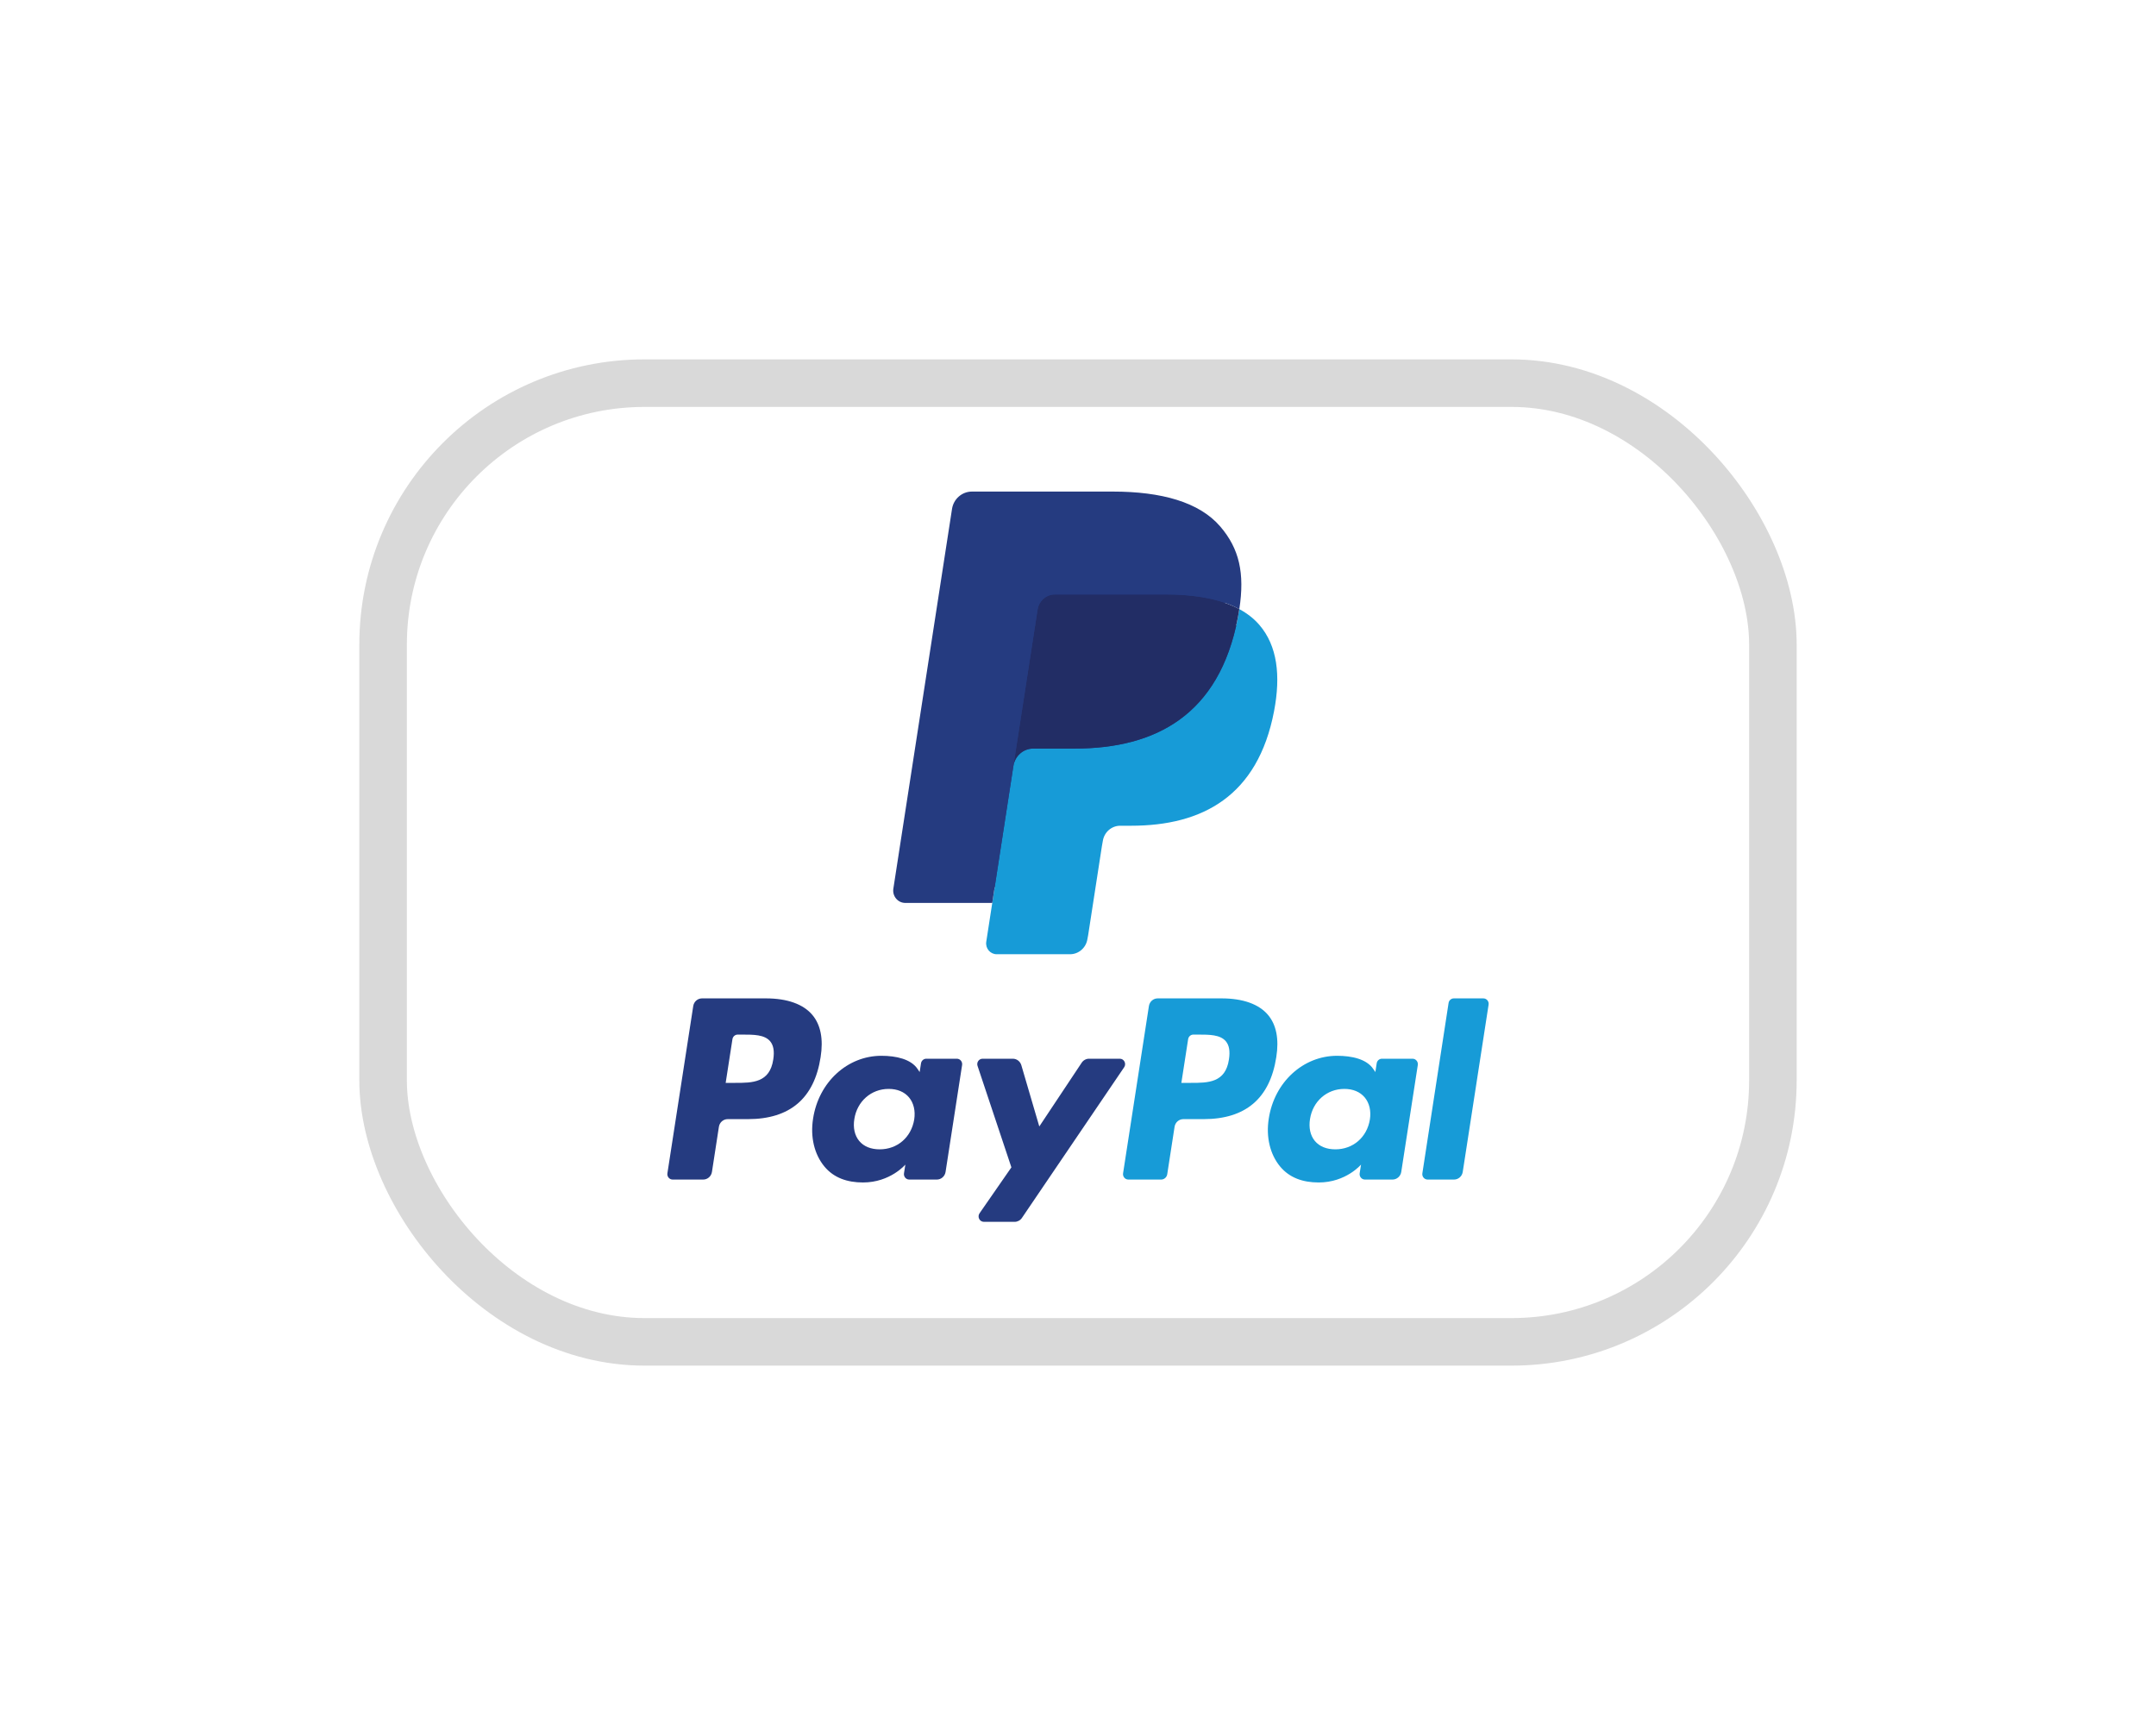 <svg width="120" height="96" viewBox="0 0 120 96" fill="none" xmlns="http://www.w3.org/2000/svg">
<g filter="url(#filter0_d_315_1587)">
<rect x="21.323" y="21.323" width="77.354" height="53.354" rx="14.552" fill="white" stroke="#D9D9D9" stroke-width="2.646"/>
<path fill-rule="evenodd" clip-rule="evenodd" d="M42.629 55.562H39.073C38.83 55.562 38.623 55.743 38.585 55.988L37.147 65.296C37.118 65.48 37.257 65.645 37.44 65.645H39.137C39.381 65.645 39.588 65.465 39.626 65.219L40.013 62.709C40.051 62.463 40.258 62.282 40.501 62.282H41.627C43.969 62.282 45.321 61.125 45.674 58.833C45.833 57.83 45.681 57.041 45.22 56.489C44.715 55.883 43.819 55.562 42.629 55.562ZM43.039 58.962C42.844 60.264 41.87 60.264 40.927 60.264H40.39L40.767 57.832C40.789 57.685 40.914 57.577 41.059 57.577H41.305C41.947 57.577 42.553 57.577 42.866 57.95C43.053 58.173 43.11 58.505 43.039 58.962ZM53.257 58.92H51.555C51.41 58.92 51.284 59.029 51.262 59.176L51.187 59.662L51.068 59.486C50.699 58.94 49.877 58.757 49.056 58.757C47.175 58.757 45.568 60.212 45.255 62.253C45.092 63.27 45.323 64.244 45.889 64.923C46.408 65.547 47.151 65.807 48.034 65.807C49.55 65.807 50.391 64.812 50.391 64.812L50.315 65.295C50.286 65.479 50.425 65.645 50.607 65.645H52.141C52.385 65.645 52.59 65.465 52.629 65.219L53.549 59.27C53.578 59.087 53.439 58.92 53.257 58.92ZM50.884 62.303C50.719 63.296 49.947 63.963 48.963 63.963C48.468 63.963 48.073 63.801 47.82 63.494C47.568 63.19 47.472 62.756 47.552 62.273C47.706 61.288 48.491 60.6 49.461 60.6C49.944 60.6 50.337 60.764 50.596 61.074C50.855 61.386 50.958 61.822 50.884 62.303ZM60.615 58.92H62.326C62.566 58.92 62.705 59.194 62.569 59.395L56.878 67.781C56.786 67.917 56.634 67.998 56.472 67.998H54.763C54.523 67.998 54.382 67.721 54.521 67.52L56.293 64.966L54.409 59.32C54.343 59.124 54.486 58.92 54.69 58.92H56.371C56.59 58.92 56.782 59.066 56.846 59.28L57.846 62.69L60.206 59.141C60.298 59.003 60.452 58.92 60.615 58.92Z" fill="#253B80"/>
<path fill-rule="evenodd" clip-rule="evenodd" d="M79.167 65.296L80.626 55.818C80.648 55.671 80.773 55.562 80.918 55.562H82.561C82.743 55.562 82.882 55.728 82.853 55.911L81.414 65.219C81.377 65.465 81.17 65.645 80.926 65.645H79.459C79.277 65.645 79.138 65.479 79.167 65.296ZM67.991 55.562H64.435C64.192 55.562 63.985 55.743 63.947 55.988L62.509 65.296C62.48 65.479 62.62 65.645 62.801 65.645H64.626C64.796 65.645 64.941 65.519 64.967 65.347L65.375 62.708C65.413 62.463 65.62 62.282 65.863 62.282H66.988C69.331 62.282 70.682 61.125 71.036 58.832C71.195 57.829 71.042 57.041 70.582 56.489C70.077 55.883 69.181 55.562 67.991 55.562ZM68.401 58.962C68.207 60.264 67.232 60.264 66.289 60.264H65.753L66.13 57.832C66.153 57.685 66.276 57.577 66.422 57.577H66.668C67.31 57.577 67.916 57.577 68.229 57.95C68.416 58.173 68.472 58.504 68.401 58.962ZM78.619 58.92H76.917C76.771 58.92 76.647 59.028 76.625 59.175L76.55 59.662L76.43 59.486C76.061 58.939 75.24 58.757 74.42 58.757C72.538 58.757 70.931 60.212 70.618 62.252C70.456 63.27 70.686 64.243 71.252 64.922C71.772 65.546 72.514 65.807 73.397 65.807C74.913 65.807 75.754 64.811 75.754 64.811L75.678 65.294C75.649 65.479 75.788 65.645 75.971 65.645H77.504C77.747 65.645 77.954 65.464 77.992 65.219L78.913 59.269C78.941 59.086 78.802 58.92 78.619 58.92ZM76.246 62.303C76.082 63.296 75.309 63.963 74.324 63.963C73.831 63.963 73.435 63.801 73.181 63.494C72.929 63.19 72.835 62.756 72.914 62.273C73.068 61.288 73.852 60.6 74.822 60.6C75.306 60.6 75.698 60.764 75.958 61.073C76.218 61.386 76.321 61.822 76.246 62.303Z" fill="#179BD7"/>
<path d="M55.787 52.233L56.225 49.398L55.251 49.375H50.601L53.833 28.459C53.842 28.396 53.875 28.337 53.923 28.296C53.97 28.254 54.032 28.231 54.095 28.231H61.935C64.538 28.231 66.334 28.784 67.272 29.875C67.711 30.387 67.992 30.922 68.127 31.511C68.269 32.128 68.272 32.866 68.133 33.767L68.123 33.832V34.409L68.562 34.663C68.933 34.864 69.227 35.093 69.452 35.356C69.829 35.794 70.072 36.35 70.175 37.01C70.281 37.688 70.246 38.495 70.072 39.409C69.871 40.46 69.547 41.376 69.109 42.125C68.706 42.815 68.193 43.388 67.584 43.831C67.002 44.253 66.311 44.573 65.529 44.778C64.772 44.979 63.908 45.081 62.962 45.081H62.351C61.915 45.081 61.491 45.241 61.159 45.529C60.825 45.822 60.604 46.223 60.537 46.662L60.491 46.917L59.718 51.912L59.683 52.096C59.674 52.154 59.658 52.183 59.635 52.203C59.614 52.22 59.584 52.233 59.554 52.233H55.787Z" fill="#253B80"/>
<path d="M68.979 33.899C68.955 34.052 68.929 34.208 68.899 34.368C67.865 39.787 64.327 41.659 59.81 41.659H57.509C56.957 41.659 56.492 42.069 56.405 42.625L55.228 50.25L54.894 52.411C54.838 52.776 55.114 53.105 55.475 53.105H59.555C60.038 53.105 60.448 52.747 60.524 52.261L60.564 52.049L61.333 47.073L61.382 46.8C61.457 46.312 61.868 45.954 62.351 45.954H62.962C66.914 45.954 70.008 44.315 70.913 39.575C71.291 37.594 71.095 35.941 70.095 34.778C69.793 34.427 69.418 34.136 68.979 33.899Z" fill="#179BD7"/>
<path d="M67.897 33.459C67.739 33.413 67.576 33.37 67.409 33.331C67.241 33.294 67.068 33.261 66.891 33.232C66.271 33.129 65.591 33.081 64.864 33.081H58.718C58.567 33.081 58.423 33.115 58.295 33.179C58.011 33.318 57.801 33.592 57.75 33.927L56.442 42.379L56.405 42.626C56.491 42.069 56.956 41.66 57.509 41.66H59.809C64.327 41.66 67.864 39.787 68.898 34.369C68.929 34.209 68.955 34.052 68.978 33.9C68.717 33.758 68.433 33.637 68.128 33.534C68.053 33.508 67.975 33.483 67.897 33.459Z" fill="#222D65"/>
<path d="M57.75 33.927C57.801 33.591 58.012 33.317 58.295 33.179C58.425 33.116 58.567 33.081 58.718 33.081H64.864C65.592 33.081 66.271 33.13 66.891 33.232C67.069 33.261 67.241 33.294 67.409 33.332C67.576 33.37 67.739 33.413 67.897 33.46C67.975 33.484 68.053 33.508 68.129 33.533C68.434 33.636 68.718 33.758 68.979 33.899C69.287 31.897 68.977 30.533 67.916 29.299C66.747 27.939 64.636 27.357 61.936 27.357H54.096C53.544 27.357 53.074 27.767 52.988 28.324L49.723 49.455C49.658 49.873 49.974 50.25 50.387 50.25H55.227L56.443 42.379L57.75 33.927Z" fill="#253B80"/>
</g>
<defs>
<filter id="filter0_d_315_1587" x="0" y="0" width="120" height="96" filterUnits="userSpaceOnUse" color-interpolation-filters="sRGB">
<feFlood flood-opacity="0" result="BackgroundImageFix"/>
<feColorMatrix in="SourceAlpha" type="matrix" values="0 0 0 0 0 0 0 0 0 0 0 0 0 0 0 0 0 0 127 0" result="hardAlpha"/>
<feOffset/>
<feGaussianBlur stdDeviation="10"/>
<feComposite in2="hardAlpha" operator="out"/>
<feColorMatrix type="matrix" values="0 0 0 0 0 0 0 0 0 0 0 0 0 0 0 0 0 0 0.07 0"/>
<feBlend mode="normal" in2="BackgroundImageFix" result="effect1_dropShadow_315_1587"/>
<feBlend mode="normal" in="SourceGraphic" in2="effect1_dropShadow_315_1587" result="shape"/>
</filter>
</defs>
</svg>
